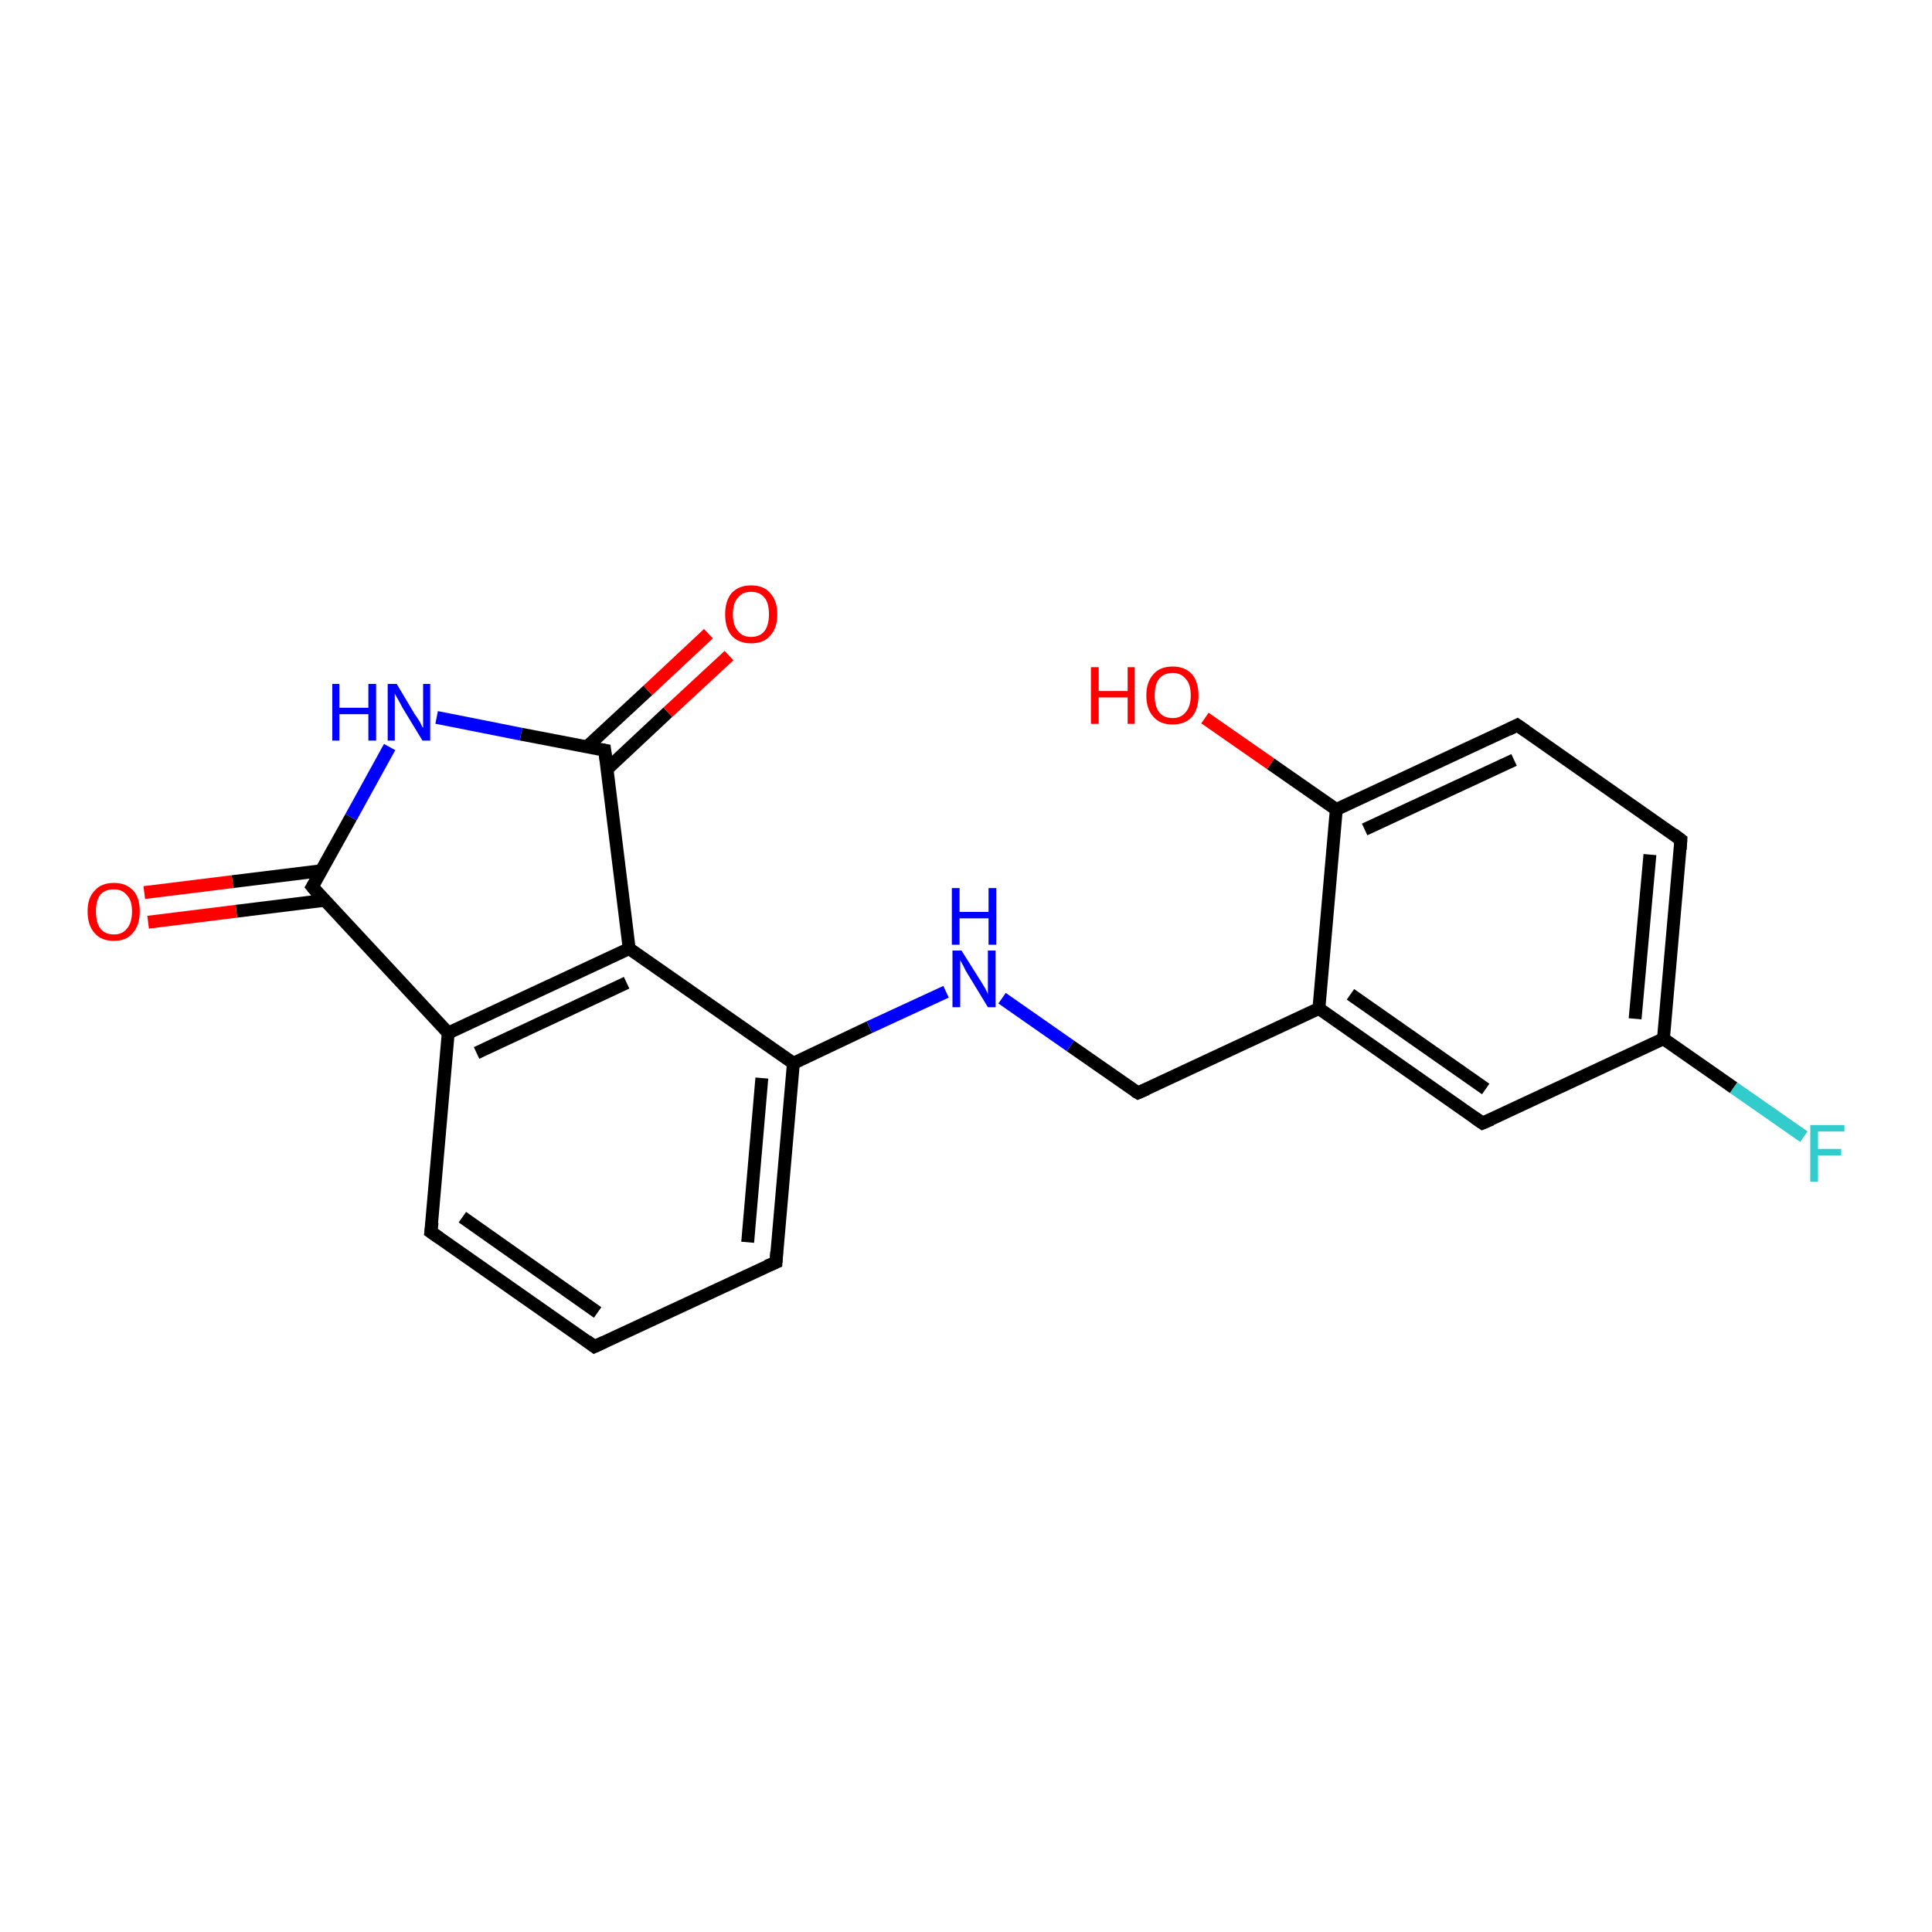 <?xml version='1.0' encoding='iso-8859-1'?>
<svg version='1.1' baseProfile='full'
              xmlns='http://www.w3.org/2000/svg'
                      xmlns:rdkit='http://www.rdkit.org/xml'
                      xmlns:xlink='http://www.w3.org/1999/xlink'
                  xml:space='preserve'
width='300px' height='300px' viewBox='0 0 300 300'>
<!-- END OF HEADER -->
<rect style='opacity:1.0;fill:#FFFFFF;stroke:none' width='300.0' height='300.0' x='0.0' y='0.0'> </rect>
<path class='bond-0 atom-0 atom-1' d='M 48.5,137.7 L 54.5,126.9' style='fill:none;fill-rule:evenodd;stroke:#000000;stroke-width:2.0px;stroke-linecap:butt;stroke-linejoin:miter;stroke-opacity:1' />
<path class='bond-0 atom-0 atom-1' d='M 54.5,126.9 L 60.5,116.0' style='fill:none;fill-rule:evenodd;stroke:#0000FF;stroke-width:2.0px;stroke-linecap:butt;stroke-linejoin:miter;stroke-opacity:1' />
<path class='bond-1 atom-1 atom-2' d='M 67.8,111.4 L 80.9,114.0' style='fill:none;fill-rule:evenodd;stroke:#0000FF;stroke-width:2.0px;stroke-linecap:butt;stroke-linejoin:miter;stroke-opacity:1' />
<path class='bond-1 atom-1 atom-2' d='M 80.9,114.0 L 93.9,116.5' style='fill:none;fill-rule:evenodd;stroke:#000000;stroke-width:2.0px;stroke-linecap:butt;stroke-linejoin:miter;stroke-opacity:1' />
<path class='bond-2 atom-2 atom-3' d='M 93.9,116.5 L 97.7,147.3' style='fill:none;fill-rule:evenodd;stroke:#000000;stroke-width:2.0px;stroke-linecap:butt;stroke-linejoin:miter;stroke-opacity:1' />
<path class='bond-3 atom-3 atom-4' d='M 97.7,147.3 L 69.6,160.4' style='fill:none;fill-rule:evenodd;stroke:#000000;stroke-width:2.0px;stroke-linecap:butt;stroke-linejoin:miter;stroke-opacity:1' />
<path class='bond-3 atom-3 atom-4' d='M 97.3,152.6 L 74.0,163.5' style='fill:none;fill-rule:evenodd;stroke:#000000;stroke-width:2.0px;stroke-linecap:butt;stroke-linejoin:miter;stroke-opacity:1' />
<path class='bond-4 atom-4 atom-5' d='M 69.6,160.4 L 66.9,191.3' style='fill:none;fill-rule:evenodd;stroke:#000000;stroke-width:2.0px;stroke-linecap:butt;stroke-linejoin:miter;stroke-opacity:1' />
<path class='bond-5 atom-5 atom-6' d='M 66.9,191.3 L 92.3,209.1' style='fill:none;fill-rule:evenodd;stroke:#000000;stroke-width:2.0px;stroke-linecap:butt;stroke-linejoin:miter;stroke-opacity:1' />
<path class='bond-5 atom-5 atom-6' d='M 71.8,189.0 L 92.8,203.8' style='fill:none;fill-rule:evenodd;stroke:#000000;stroke-width:2.0px;stroke-linecap:butt;stroke-linejoin:miter;stroke-opacity:1' />
<path class='bond-6 atom-6 atom-7' d='M 92.3,209.1 L 120.5,196.0' style='fill:none;fill-rule:evenodd;stroke:#000000;stroke-width:2.0px;stroke-linecap:butt;stroke-linejoin:miter;stroke-opacity:1' />
<path class='bond-7 atom-7 atom-8' d='M 120.5,196.0 L 123.2,165.1' style='fill:none;fill-rule:evenodd;stroke:#000000;stroke-width:2.0px;stroke-linecap:butt;stroke-linejoin:miter;stroke-opacity:1' />
<path class='bond-7 atom-7 atom-8' d='M 116.1,192.9 L 118.3,167.4' style='fill:none;fill-rule:evenodd;stroke:#000000;stroke-width:2.0px;stroke-linecap:butt;stroke-linejoin:miter;stroke-opacity:1' />
<path class='bond-8 atom-8 atom-9' d='M 123.2,165.1 L 135.0,159.5' style='fill:none;fill-rule:evenodd;stroke:#000000;stroke-width:2.0px;stroke-linecap:butt;stroke-linejoin:miter;stroke-opacity:1' />
<path class='bond-8 atom-8 atom-9' d='M 135.0,159.5 L 146.9,154.0' style='fill:none;fill-rule:evenodd;stroke:#0000FF;stroke-width:2.0px;stroke-linecap:butt;stroke-linejoin:miter;stroke-opacity:1' />
<path class='bond-9 atom-9 atom-10' d='M 155.6,155.0 L 166.2,162.4' style='fill:none;fill-rule:evenodd;stroke:#0000FF;stroke-width:2.0px;stroke-linecap:butt;stroke-linejoin:miter;stroke-opacity:1' />
<path class='bond-9 atom-9 atom-10' d='M 166.2,162.4 L 176.7,169.7' style='fill:none;fill-rule:evenodd;stroke:#000000;stroke-width:2.0px;stroke-linecap:butt;stroke-linejoin:miter;stroke-opacity:1' />
<path class='bond-10 atom-10 atom-11' d='M 176.7,169.7 L 204.8,156.6' style='fill:none;fill-rule:evenodd;stroke:#000000;stroke-width:2.0px;stroke-linecap:butt;stroke-linejoin:miter;stroke-opacity:1' />
<path class='bond-11 atom-11 atom-12' d='M 204.8,156.6 L 230.2,174.4' style='fill:none;fill-rule:evenodd;stroke:#000000;stroke-width:2.0px;stroke-linecap:butt;stroke-linejoin:miter;stroke-opacity:1' />
<path class='bond-11 atom-11 atom-12' d='M 209.7,154.4 L 230.7,169.1' style='fill:none;fill-rule:evenodd;stroke:#000000;stroke-width:2.0px;stroke-linecap:butt;stroke-linejoin:miter;stroke-opacity:1' />
<path class='bond-12 atom-12 atom-13' d='M 230.2,174.4 L 258.3,161.3' style='fill:none;fill-rule:evenodd;stroke:#000000;stroke-width:2.0px;stroke-linecap:butt;stroke-linejoin:miter;stroke-opacity:1' />
<path class='bond-13 atom-13 atom-14' d='M 258.3,161.3 L 269.2,168.9' style='fill:none;fill-rule:evenodd;stroke:#000000;stroke-width:2.0px;stroke-linecap:butt;stroke-linejoin:miter;stroke-opacity:1' />
<path class='bond-13 atom-13 atom-14' d='M 269.2,168.9 L 280.1,176.5' style='fill:none;fill-rule:evenodd;stroke:#33CCCC;stroke-width:2.0px;stroke-linecap:butt;stroke-linejoin:miter;stroke-opacity:1' />
<path class='bond-14 atom-13 atom-15' d='M 258.3,161.3 L 261.0,130.4' style='fill:none;fill-rule:evenodd;stroke:#000000;stroke-width:2.0px;stroke-linecap:butt;stroke-linejoin:miter;stroke-opacity:1' />
<path class='bond-14 atom-13 atom-15' d='M 253.9,158.2 L 256.2,132.7' style='fill:none;fill-rule:evenodd;stroke:#000000;stroke-width:2.0px;stroke-linecap:butt;stroke-linejoin:miter;stroke-opacity:1' />
<path class='bond-15 atom-15 atom-16' d='M 261.0,130.4 L 235.6,112.6' style='fill:none;fill-rule:evenodd;stroke:#000000;stroke-width:2.0px;stroke-linecap:butt;stroke-linejoin:miter;stroke-opacity:1' />
<path class='bond-16 atom-16 atom-17' d='M 235.6,112.6 L 207.5,125.7' style='fill:none;fill-rule:evenodd;stroke:#000000;stroke-width:2.0px;stroke-linecap:butt;stroke-linejoin:miter;stroke-opacity:1' />
<path class='bond-16 atom-16 atom-17' d='M 235.1,118.0 L 211.9,128.8' style='fill:none;fill-rule:evenodd;stroke:#000000;stroke-width:2.0px;stroke-linecap:butt;stroke-linejoin:miter;stroke-opacity:1' />
<path class='bond-17 atom-17 atom-18' d='M 207.5,125.7 L 197.3,118.6' style='fill:none;fill-rule:evenodd;stroke:#000000;stroke-width:2.0px;stroke-linecap:butt;stroke-linejoin:miter;stroke-opacity:1' />
<path class='bond-17 atom-17 atom-18' d='M 197.3,118.6 L 187.1,111.5' style='fill:none;fill-rule:evenodd;stroke:#FF0000;stroke-width:2.0px;stroke-linecap:butt;stroke-linejoin:miter;stroke-opacity:1' />
<path class='bond-18 atom-2 atom-19' d='M 94.3,119.4 L 103.7,110.6' style='fill:none;fill-rule:evenodd;stroke:#000000;stroke-width:2.0px;stroke-linecap:butt;stroke-linejoin:miter;stroke-opacity:1' />
<path class='bond-18 atom-2 atom-19' d='M 103.7,110.6 L 113.2,101.8' style='fill:none;fill-rule:evenodd;stroke:#FF0000;stroke-width:2.0px;stroke-linecap:butt;stroke-linejoin:miter;stroke-opacity:1' />
<path class='bond-18 atom-2 atom-19' d='M 91.1,116.0 L 100.6,107.2' style='fill:none;fill-rule:evenodd;stroke:#000000;stroke-width:2.0px;stroke-linecap:butt;stroke-linejoin:miter;stroke-opacity:1' />
<path class='bond-18 atom-2 atom-19' d='M 100.6,107.2 L 110.0,98.4' style='fill:none;fill-rule:evenodd;stroke:#FF0000;stroke-width:2.0px;stroke-linecap:butt;stroke-linejoin:miter;stroke-opacity:1' />
<path class='bond-19 atom-0 atom-20' d='M 49.9,135.2 L 36.1,136.9' style='fill:none;fill-rule:evenodd;stroke:#000000;stroke-width:2.0px;stroke-linecap:butt;stroke-linejoin:miter;stroke-opacity:1' />
<path class='bond-19 atom-0 atom-20' d='M 36.1,136.9 L 22.4,138.6' style='fill:none;fill-rule:evenodd;stroke:#FF0000;stroke-width:2.0px;stroke-linecap:butt;stroke-linejoin:miter;stroke-opacity:1' />
<path class='bond-19 atom-0 atom-20' d='M 50.4,139.8 L 36.7,141.5' style='fill:none;fill-rule:evenodd;stroke:#000000;stroke-width:2.0px;stroke-linecap:butt;stroke-linejoin:miter;stroke-opacity:1' />
<path class='bond-19 atom-0 atom-20' d='M 36.7,141.5 L 23.0,143.2' style='fill:none;fill-rule:evenodd;stroke:#FF0000;stroke-width:2.0px;stroke-linecap:butt;stroke-linejoin:miter;stroke-opacity:1' />
<path class='bond-20 atom-4 atom-0' d='M 69.6,160.4 L 48.5,137.7' style='fill:none;fill-rule:evenodd;stroke:#000000;stroke-width:2.0px;stroke-linecap:butt;stroke-linejoin:miter;stroke-opacity:1' />
<path class='bond-21 atom-8 atom-3' d='M 123.2,165.1 L 97.7,147.3' style='fill:none;fill-rule:evenodd;stroke:#000000;stroke-width:2.0px;stroke-linecap:butt;stroke-linejoin:miter;stroke-opacity:1' />
<path class='bond-22 atom-17 atom-11' d='M 207.5,125.7 L 204.8,156.6' style='fill:none;fill-rule:evenodd;stroke:#000000;stroke-width:2.0px;stroke-linecap:butt;stroke-linejoin:miter;stroke-opacity:1' />
<path d='M 48.8,137.2 L 48.5,137.7 L 49.5,138.9' style='fill:none;stroke:#000000;stroke-width:2.0px;stroke-linecap:butt;stroke-linejoin:miter;stroke-opacity:1;' />
<path d='M 93.3,116.4 L 93.9,116.5 L 94.1,118.0' style='fill:none;stroke:#000000;stroke-width:2.0px;stroke-linecap:butt;stroke-linejoin:miter;stroke-opacity:1;' />
<path d='M 67.1,189.8 L 66.9,191.3 L 68.2,192.2' style='fill:none;stroke:#000000;stroke-width:2.0px;stroke-linecap:butt;stroke-linejoin:miter;stroke-opacity:1;' />
<path d='M 91.1,208.2 L 92.3,209.1 L 93.8,208.4' style='fill:none;stroke:#000000;stroke-width:2.0px;stroke-linecap:butt;stroke-linejoin:miter;stroke-opacity:1;' />
<path d='M 119.1,196.6 L 120.5,196.0 L 120.6,194.4' style='fill:none;stroke:#000000;stroke-width:2.0px;stroke-linecap:butt;stroke-linejoin:miter;stroke-opacity:1;' />
<path d='M 176.2,169.4 L 176.7,169.7 L 178.1,169.1' style='fill:none;stroke:#000000;stroke-width:2.0px;stroke-linecap:butt;stroke-linejoin:miter;stroke-opacity:1;' />
<path d='M 228.9,173.5 L 230.2,174.4 L 231.6,173.8' style='fill:none;stroke:#000000;stroke-width:2.0px;stroke-linecap:butt;stroke-linejoin:miter;stroke-opacity:1;' />
<path d='M 260.9,131.9 L 261.0,130.4 L 259.8,129.5' style='fill:none;stroke:#000000;stroke-width:2.0px;stroke-linecap:butt;stroke-linejoin:miter;stroke-opacity:1;' />
<path d='M 236.9,113.5 L 235.6,112.6 L 234.2,113.3' style='fill:none;stroke:#000000;stroke-width:2.0px;stroke-linecap:butt;stroke-linejoin:miter;stroke-opacity:1;' />
<path class='atom-1' d='M 51.6 106.2
L 52.7 106.2
L 52.7 109.9
L 57.2 109.9
L 57.2 106.2
L 58.4 106.2
L 58.4 115.0
L 57.2 115.0
L 57.2 110.9
L 52.7 110.9
L 52.7 115.0
L 51.6 115.0
L 51.6 106.2
' fill='#0000FF'/>
<path class='atom-1' d='M 61.6 106.2
L 64.4 110.9
Q 64.7 111.3, 65.2 112.1
Q 65.6 113.0, 65.7 113.0
L 65.7 106.2
L 66.8 106.2
L 66.8 115.0
L 65.6 115.0
L 62.5 109.9
Q 62.2 109.3, 61.8 108.6
Q 61.4 107.9, 61.3 107.7
L 61.3 115.0
L 60.2 115.0
L 60.2 106.2
L 61.6 106.2
' fill='#0000FF'/>
<path class='atom-9' d='M 149.3 147.6
L 152.2 152.2
Q 152.5 152.7, 153.0 153.5
Q 153.4 154.3, 153.4 154.4
L 153.4 147.6
L 154.6 147.6
L 154.6 156.4
L 153.4 156.4
L 150.3 151.3
Q 149.9 150.7, 149.6 150.0
Q 149.2 149.3, 149.1 149.1
L 149.1 156.4
L 147.9 156.4
L 147.9 147.6
L 149.3 147.6
' fill='#0000FF'/>
<path class='atom-9' d='M 147.8 137.9
L 149.0 137.9
L 149.0 141.6
L 153.5 141.6
L 153.5 137.9
L 154.7 137.9
L 154.7 146.7
L 153.5 146.7
L 153.5 142.6
L 149.0 142.6
L 149.0 146.7
L 147.8 146.7
L 147.8 137.9
' fill='#0000FF'/>
<path class='atom-14' d='M 281.1 174.7
L 286.4 174.7
L 286.4 175.7
L 282.3 175.7
L 282.3 178.4
L 285.9 178.4
L 285.9 179.4
L 282.3 179.4
L 282.3 183.5
L 281.1 183.5
L 281.1 174.7
' fill='#33CCCC'/>
<path class='atom-18' d='M 169.4 103.6
L 170.6 103.6
L 170.6 107.3
L 175.1 107.3
L 175.1 103.6
L 176.2 103.6
L 176.2 112.4
L 175.1 112.4
L 175.1 108.3
L 170.6 108.3
L 170.6 112.4
L 169.4 112.4
L 169.4 103.6
' fill='#FF0000'/>
<path class='atom-18' d='M 178.0 108.0
Q 178.0 105.9, 179.1 104.7
Q 180.1 103.5, 182.1 103.5
Q 184.0 103.5, 185.1 104.7
Q 186.1 105.9, 186.1 108.0
Q 186.1 110.1, 185.1 111.3
Q 184.0 112.5, 182.1 112.5
Q 180.1 112.5, 179.1 111.3
Q 178.0 110.1, 178.0 108.0
M 182.1 111.5
Q 183.4 111.5, 184.1 110.6
Q 184.9 109.7, 184.9 108.0
Q 184.9 106.2, 184.1 105.4
Q 183.4 104.5, 182.1 104.5
Q 180.7 104.5, 180.0 105.4
Q 179.3 106.2, 179.3 108.0
Q 179.3 109.7, 180.0 110.6
Q 180.7 111.5, 182.1 111.5
' fill='#FF0000'/>
<path class='atom-19' d='M 112.6 95.4
Q 112.6 93.3, 113.6 92.1
Q 114.7 90.9, 116.6 90.9
Q 118.6 90.9, 119.6 92.1
Q 120.7 93.3, 120.7 95.4
Q 120.7 97.5, 119.6 98.7
Q 118.6 99.9, 116.6 99.9
Q 114.7 99.9, 113.6 98.7
Q 112.6 97.5, 112.6 95.4
M 116.6 98.9
Q 118.0 98.9, 118.7 98.0
Q 119.4 97.1, 119.4 95.4
Q 119.4 93.6, 118.7 92.8
Q 118.0 91.9, 116.6 91.9
Q 115.3 91.9, 114.6 92.8
Q 113.8 93.6, 113.8 95.4
Q 113.8 97.1, 114.6 98.0
Q 115.3 98.9, 116.6 98.9
' fill='#FF0000'/>
<path class='atom-20' d='M 13.6 141.5
Q 13.6 139.4, 14.7 138.3
Q 15.7 137.1, 17.7 137.1
Q 19.6 137.1, 20.7 138.3
Q 21.7 139.4, 21.7 141.5
Q 21.7 143.7, 20.6 144.9
Q 19.6 146.1, 17.7 146.1
Q 15.7 146.1, 14.7 144.9
Q 13.6 143.7, 13.6 141.5
M 17.7 145.1
Q 19.0 145.1, 19.7 144.2
Q 20.5 143.3, 20.5 141.5
Q 20.5 139.8, 19.7 139.0
Q 19.0 138.1, 17.7 138.1
Q 16.3 138.1, 15.6 138.9
Q 14.9 139.8, 14.9 141.5
Q 14.9 143.3, 15.6 144.2
Q 16.3 145.1, 17.7 145.1
' fill='#FF0000'/>
</svg>
